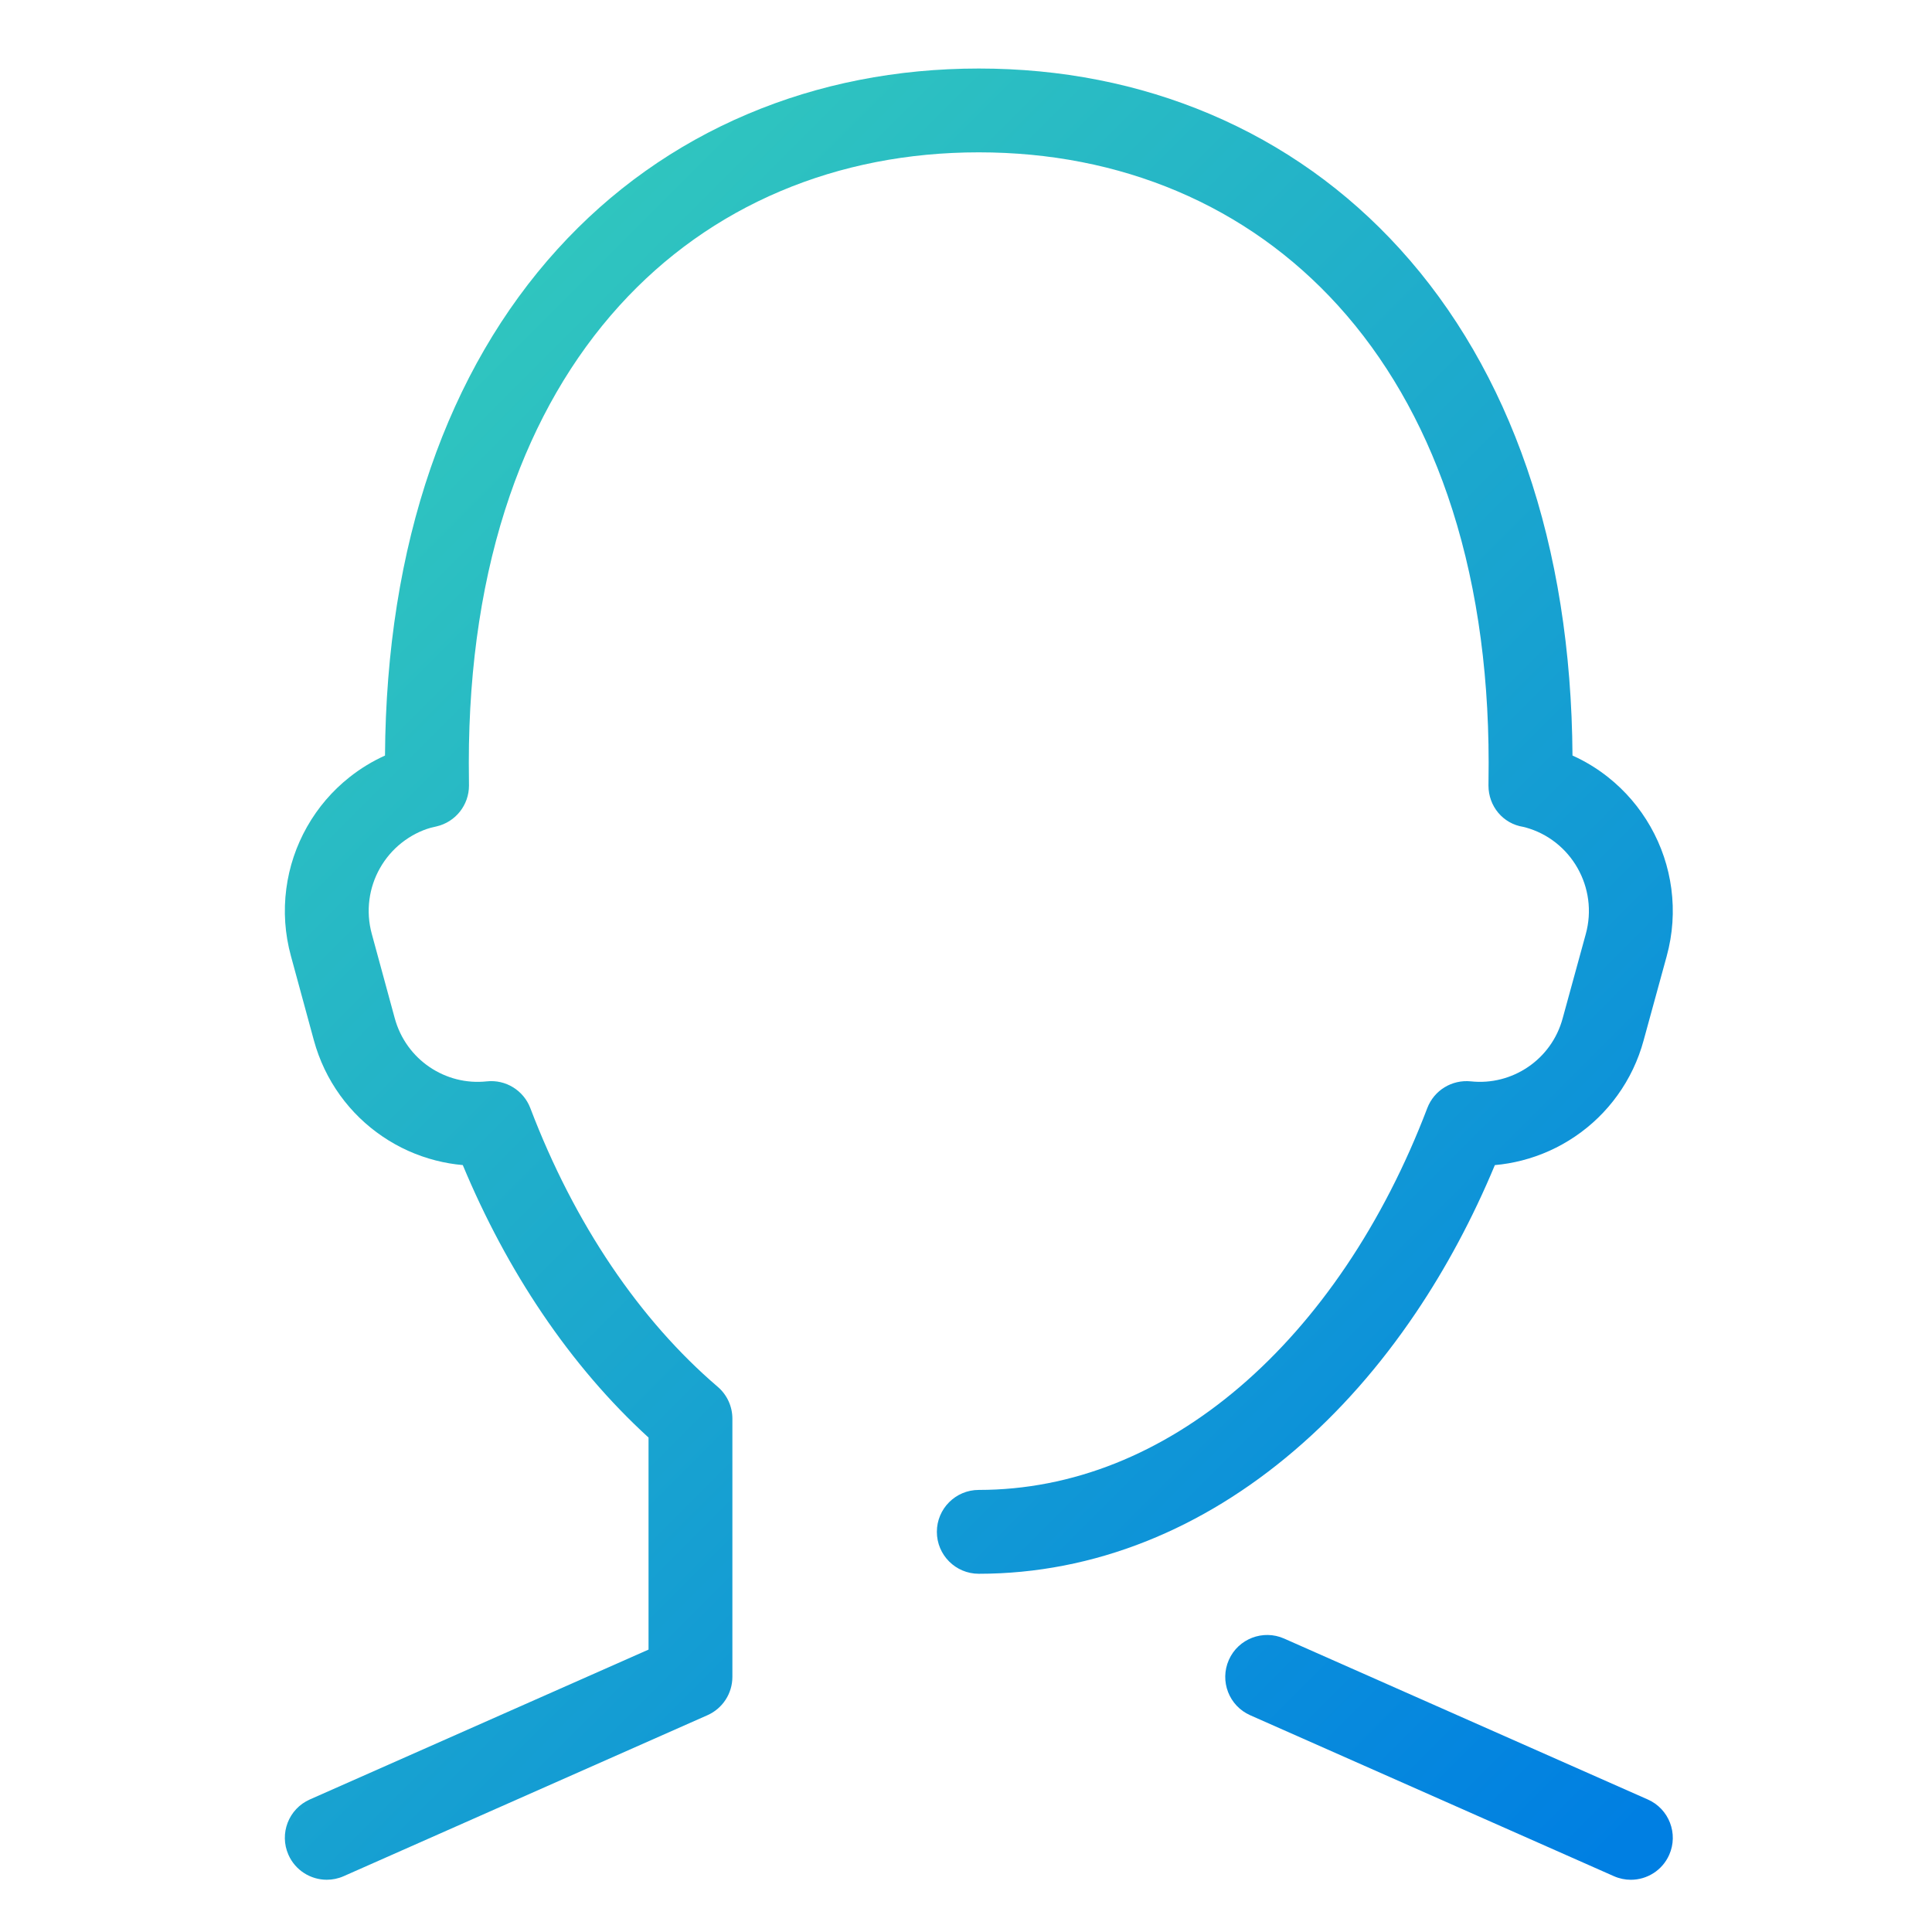 <?xml version="1.0" encoding="UTF-8" standalone="no"?>
<svg
   xmlns:dc="http://purl.org/dc/elements/1.1/"
   xmlns:cc="http://creativecommons.org/ns#"
   xmlns:rdf="http://www.w3.org/1999/02/22-rdf-syntax-ns#"
   xmlns:svg="http://www.w3.org/2000/svg"
   xmlns="http://www.w3.org/2000/svg"
   xmlns:sodipodi="http://sodipodi.sourceforge.net/DTD/sodipodi-0.dtd"
   xmlns:inkscape="http://www.inkscape.org/namespaces/inkscape"
   id="Layer_1"
   version="1.1"
   viewBox="0 0 160 160"
   xml:space="preserve"
   sodipodi:docname="if_contacts_2428675.svg"
   width="64"
   height="64"
   inkscape:version="0.92.2 (5c3e80d, 2017-08-06)"><defs
     id="defs3745" /><sodipodi:namedview
     pagecolor="#ffffff"
     bordercolor="#666666"
     borderopacity="1"
     objecttolerance="10"
     gridtolerance="10"
     guidetolerance="10"
     inkscape:pageopacity="0"
     inkscape:pageshadow="2"
     inkscape:window-width="1920"
     inkscape:window-height="1017"
     id="namedview3743"
     showgrid="false"
     scale-x="2.5"
     inkscape:zoom="4.24"
     inkscape:cx="100"
     inkscape:cy="100"
     inkscape:window-x="1912"
     inkscape:window-y="-8"
     inkscape:window-maximized="1"
     inkscape:current-layer="Layer_1" /><style
     type="text/css"
     id="style3724">
	.st0{fill:url(#SVGID_1_);}
	.st1{fill:url(#SVGID_2_);}
</style><g
     id="g3740"
     transform="translate(-18.939,-19.325)"><linearGradient
       gradientUnits="userSpaceOnUse"
       id="SVGID_1_"
       x1="149.609"
       x2="17.605"
       y1="175.532"
       y2="43.528"><stop
         offset="0"
         style="stop-color:#007FE2"
         id="stop3726" /><stop
         offset="1"
         style="stop-color:#39D3B8"
         id="stop3728" /></linearGradient><path
       class="st0"
       d="m 155.405,168.352 -30.119,-13.328 c -1.751,-0.775 -3.805,0.015 -4.58,1.77 -0.776,1.754 0.016,3.805 1.77,4.58 l 30.119,13.328 c 0.457,0.202 0.933,0.298 1.404,0.298 1.332,0 2.603,-0.771 3.177,-2.068 0.775,-1.753 -0.018,-3.804 -1.771,-4.58 z"
       id="path3731"
       inkscape:connector-curvature="0"
       style="fill:url(#SVGID_1_)" /><linearGradient
       gradientUnits="userSpaceOnUse"
       id="SVGID_2_"
       x1="153.712"
       x2="21.708"
       y1="171.429"
       y2="39.426"><stop
         offset="0"
         style="stop-color:#007FE2"
         id="stop3733" /><stop
         offset="1"
         style="stop-color:#39D3B8"
         id="stop3735" /></linearGradient><path
       class="st1"
       d="m 136.18,128.063 c 2.52,-3.734 4.72,-7.846 6.557,-12.249 0.746,-0.066 1.488,-0.193 2.222,-0.38 1.581,-0.404 3.068,-1.073 4.422,-1.991 1.363,-0.924 2.542,-2.068 3.503,-3.4 0.996,-1.378 1.727,-2.915 2.173,-4.56 l 1.911,-6.973 c 0.502,-1.836 0.631,-3.718 0.382,-5.594 -0.24,-1.807 -0.819,-3.531 -1.724,-5.127 -0.905,-1.591 -2.087,-2.97 -3.513,-4.101 -0.911,-0.722 -1.898,-1.322 -2.947,-1.794 C 149.11,73.207 147.84,65.2 145.389,58.083 142.976,51.076 139.443,44.977 134.886,39.958 130.462,35.085 125.165,31.32 119.146,28.77 113.241,26.268 106.8,25 100.001,25 c -6.799,0 -13.241,1.268 -19.146,3.77 -6.023,2.551 -11.321,6.316 -15.744,11.188 -4.559,5.018 -8.094,11.116 -10.509,18.124 -2.454,7.121 -3.724,15.13 -3.779,23.816 -1.048,0.472 -2.03,1.07 -2.938,1.789 -1.429,1.131 -2.612,2.512 -3.516,4.106 -0.901,1.591 -1.48,3.315 -1.718,5.124 -0.248,1.875 -0.118,3.757 0.383,5.587 l 1.898,6.974 c 0.451,1.651 1.184,3.187 2.18,4.565 0.963,1.332 2.142,2.475 3.504,3.399 1.354,0.918 2.842,1.588 4.422,1.99 0.734,0.188 1.478,0.314 2.227,0.38 1.836,4.403 4.037,8.515 6.557,12.249 2.636,3.907 5.6,7.37 8.826,10.316 v 17.56 L 44.596,168.35 c -1.754,0.776 -2.546,2.827 -1.77,4.58 0.574,1.297 1.845,2.068 3.177,2.068 0.469,0 0.946,-0.096 1.403,-0.298 l 30.119,-13.328 c 1.257,-0.556 2.067,-1.801 2.067,-3.175 v -21.385 c 0,-1.015 -0.444,-1.979 -1.215,-2.638 -3.225,-2.759 -6.185,-6.122 -8.8,-9.998 -2.645,-3.92 -4.906,-8.321 -6.718,-13.08 -0.562,-1.475 -2.045,-2.389 -3.615,-2.216 -0.839,0.089 -1.676,0.029 -2.492,-0.178 -0.799,-0.204 -1.553,-0.544 -2.24,-1.009 -0.69,-0.468 -1.287,-1.048 -1.774,-1.721 -0.505,-0.699 -0.878,-1.481 -1.108,-2.323 l -1.899,-6.975 c -0.257,-0.939 -0.323,-1.898 -0.197,-2.85 0.121,-0.92 0.416,-1.799 0.875,-2.609 0.46,-0.81 1.061,-1.512 1.785,-2.086 0.747,-0.592 1.599,-1.022 2.399,-1.246 0.008,-0.002 0.144,-0.034 0.152,-0.036 l 0.085,-0.021 c 0.005,-10e-4 0.263,-0.062 0.268,-0.063 1.57,-0.368 2.68,-1.768 2.68,-3.381 l -0.014,-1.893 c 0,-8.143 1.145,-15.596 3.403,-22.148 2.106,-6.112 5.162,-11.4 9.084,-15.718 3.743,-4.123 8.221,-7.307 13.312,-9.463 5.044,-2.136 10.573,-3.219 16.437,-3.219 5.863,0 11.393,1.083 16.434,3.219 5.088,2.156 9.565,5.339 13.31,9.462 3.918,4.318 6.973,9.606 9.078,15.719 2.256,6.55 3.4,14.003 3.4,22.148 l -0.014,1.893 c 0,1.711 1.199,3.16 2.889,3.423 l 0.176,0.043 c 0.929,0.257 1.778,0.687 2.525,1.279 0.724,0.574 1.326,1.277 1.786,2.086 0.461,0.814 0.757,1.693 0.879,2.612 0.126,0.953 0.061,1.912 -0.195,2.848 l -1.914,6.98 c -0.228,0.843 -0.599,1.624 -1.101,2.319 -0.487,0.673 -1.082,1.252 -1.773,1.72 -0.686,0.465 -1.44,0.805 -2.241,1.009 -0.814,0.207 -1.651,0.267 -2.483,0.178 -1.583,-0.162 -3.054,0.743 -3.616,2.216 -1.813,4.758 -4.073,9.159 -6.718,13.08 -2.615,3.875 -5.576,7.239 -8.8,9.998 -3.229,2.762 -6.692,4.892 -10.295,6.331 -3.672,1.467 -7.484,2.21 -11.329,2.21 -1.918,0 -3.472,1.554 -3.472,3.472 0,1.918 1.554,3.472 3.472,3.472 4.732,0 9.41,-0.91 13.904,-2.705 4.309,-1.721 8.426,-4.246 12.233,-7.504 3.702,-3.161 7.08,-6.992 10.045,-11.386 z"
       id="path3738"
       inkscape:connector-curvature="0"
       style="fill:url(#SVGID_2_)" /></g></svg>